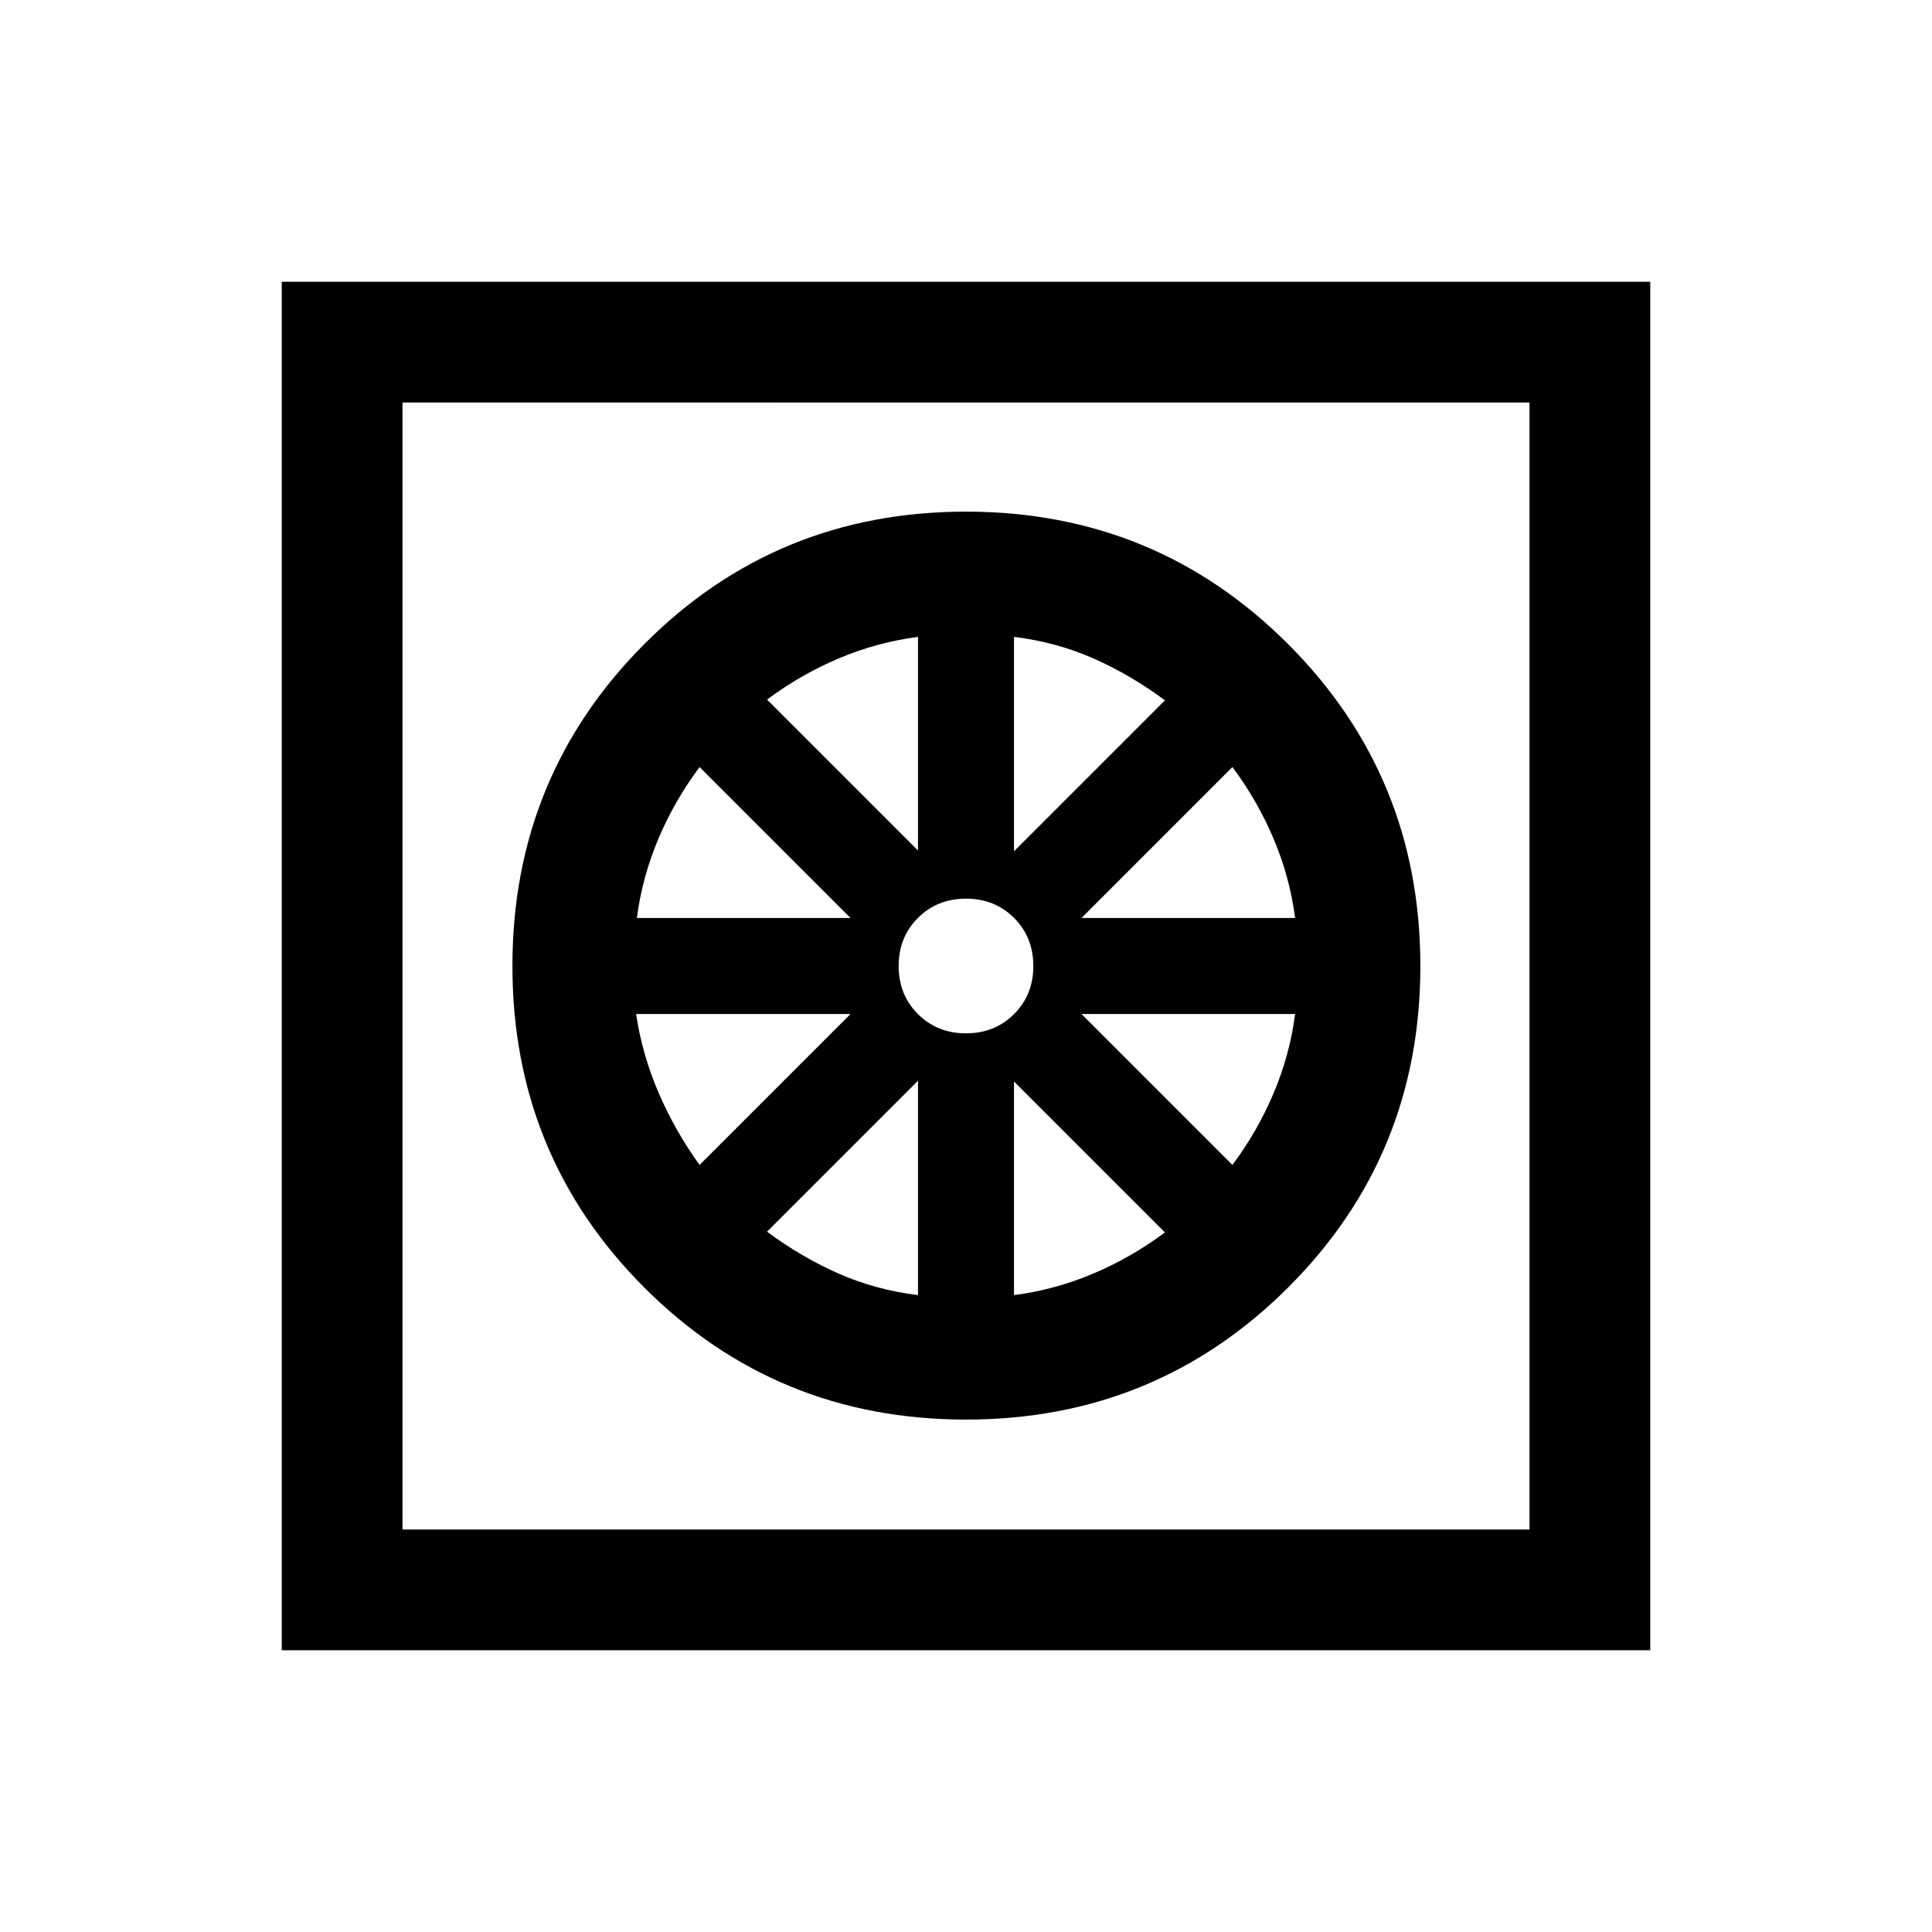 <svg xmlns="http://www.w3.org/2000/svg" height="24" viewBox="0 -960 960 960" width="24"><path d="M480-254.62q-94.23 0-159.81-65.57-65.57-65.58-65.57-159.81t65.57-160q65.58-65.77 159.81-65.77T640-640q65.77 65.77 65.77 160T640-320.19q-65.77 65.57-160 65.57Zm-23.85-61.84V-423l-75 75q16.7 12.46 35.23 20.69 18.54 8.23 39.77 10.85Zm47.7 0q20.23-2.62 39.27-10.65 19.03-8.04 35.73-20.51l-75-75v106.16Zm108.53-64.69q12.47-16.7 20.51-35.73 8.03-19.04 10.65-39.27H537.38l75 75Zm-75-122.7h106.16q-2.62-20.23-10.65-39.27-8.04-19.03-20.51-35.73l-75 75ZM503.85-537l75-75q-16.7-12.46-35.23-20.69-18.54-8.23-39.77-10.85V-537ZM480-446.54q14.31 0 23.88-9.58 9.58-9.57 9.58-23.88 0-14.31-9.58-23.88-9.57-9.58-23.88-9.58-14.31 0-23.88 9.58-9.58 9.57-9.58 23.88 0 14.31 9.58 23.88 9.57 9.58 23.88 9.58Zm-23.85-90.84v-106.16q-20.23 2.62-39.27 10.65-19.03 8.04-35.73 20.51l75 75Zm-139.69 33.53h106.16l-75-75q-12.47 16.7-20.51 35.73-8.03 19.04-10.65 39.27Zm31.16 122.7 75-75H316.08q3 20.23 11.23 39.27 8.23 19.03 20.31 35.73ZM140-140v-680h680v680H140Zm60-60h560v-560H200v560Zm0 0v-560 560Z"/></svg>